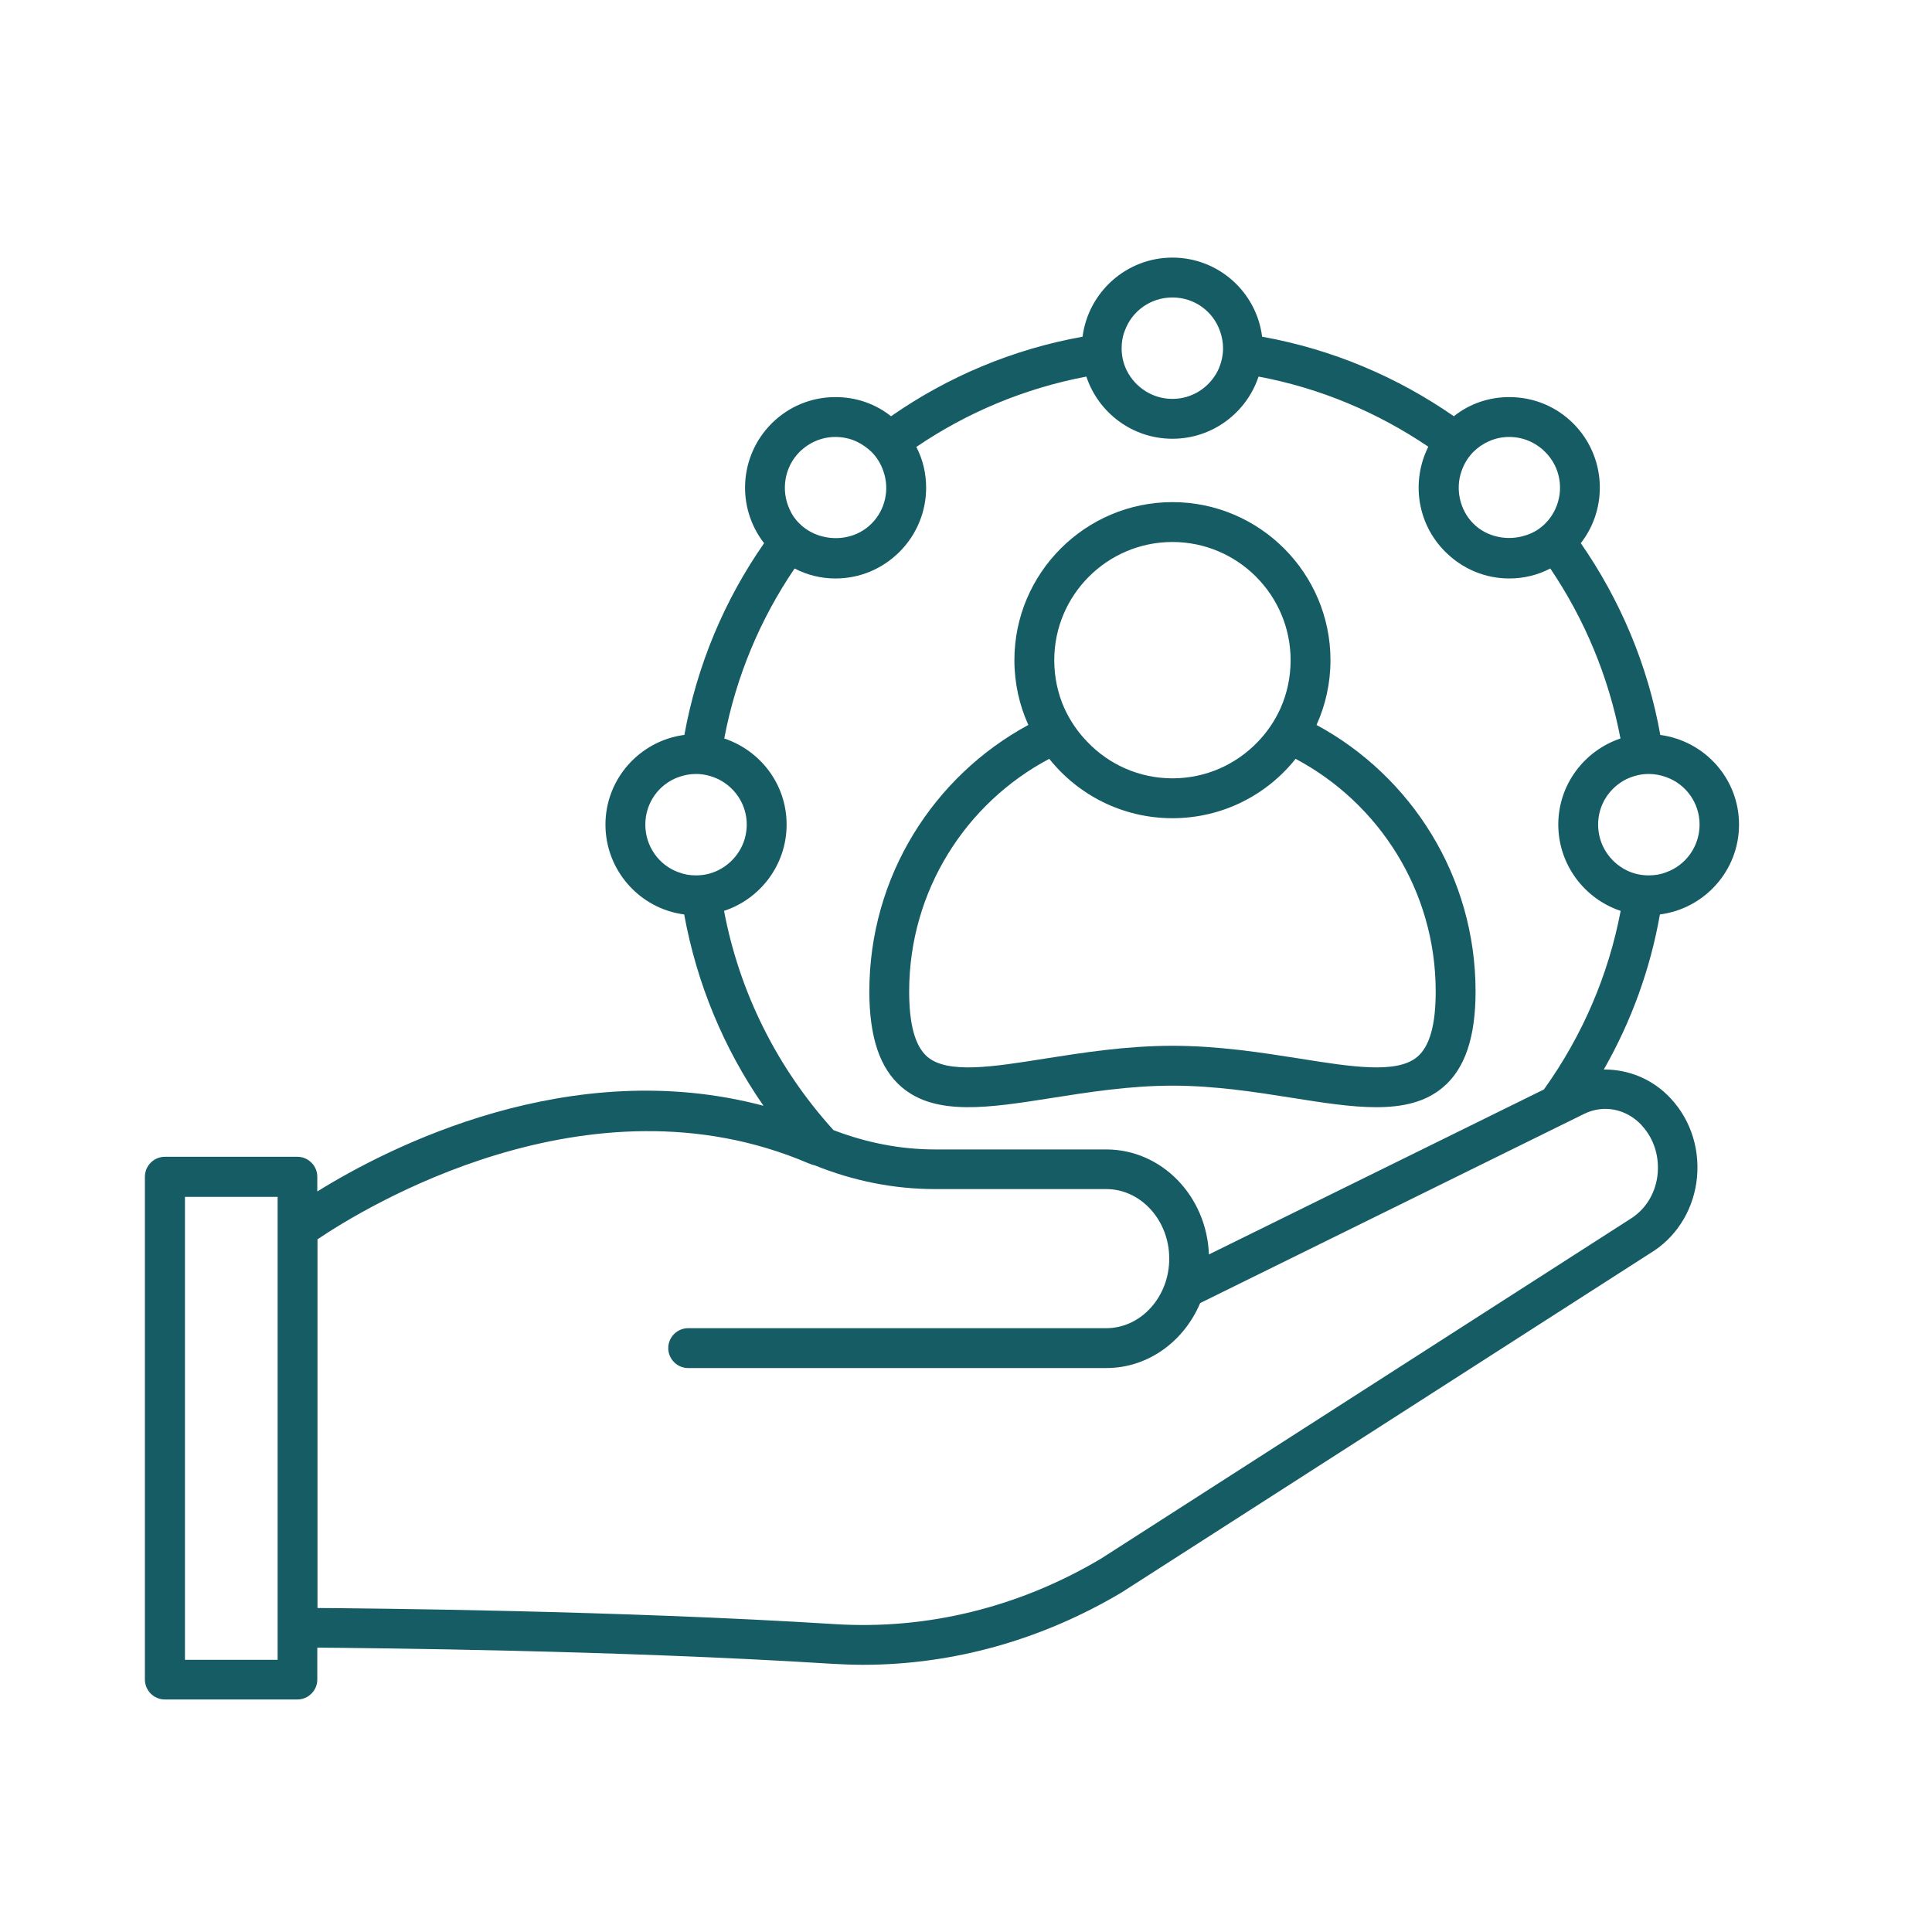 <?xml version="1.0" encoding="UTF-8"?>
<svg xmlns="http://www.w3.org/2000/svg" width="60" height="60" viewBox="0 0 60 60" fill="none">
  <g id="responsibility">
    <path id="Vector" d="M40.886 22.514C41.164 21.901 41.319 21.22 41.319 20.502C41.319 17.798 39.116 15.594 36.411 15.594C33.707 15.594 31.503 17.798 31.503 20.502C31.503 21.22 31.658 21.901 31.936 22.514C28.997 24.104 26.998 27.218 26.998 30.789C26.998 32.212 27.326 33.184 28 33.759C29.058 34.669 30.73 34.403 32.654 34.1C33.793 33.92 35.081 33.716 36.411 33.716C37.742 33.716 39.029 33.92 40.162 34.1C41.096 34.248 41.969 34.385 42.737 34.385C43.566 34.385 44.272 34.23 44.822 33.759C45.497 33.184 45.825 32.212 45.825 30.789C45.825 27.218 43.826 24.104 40.886 22.514ZM36.411 16.832C38.435 16.832 40.081 18.478 40.081 20.502C40.081 21.035 39.97 21.542 39.766 22C39.586 22.396 39.345 22.749 39.048 23.052C38.379 23.745 37.445 24.172 36.411 24.172C35.378 24.172 34.437 23.739 33.775 23.046C33.478 22.743 33.236 22.39 33.057 22C32.852 21.542 32.741 21.035 32.741 20.502C32.741 18.478 34.387 16.832 36.411 16.832ZM44.018 32.819C43.386 33.357 41.981 33.134 40.354 32.874C39.178 32.689 37.841 32.478 36.411 32.478C34.982 32.478 33.645 32.689 32.463 32.874C30.835 33.134 29.43 33.357 28.799 32.819C28.421 32.491 28.235 31.828 28.235 30.789C28.235 27.663 29.999 24.934 32.586 23.566C33.484 24.692 34.864 25.41 36.411 25.41C37.959 25.41 39.339 24.692 40.236 23.566C42.823 24.94 44.587 27.663 44.587 30.789C44.587 31.828 44.401 32.491 44.018 32.819Z" fill="#165C64"></path>
    <path id="Vector_2" d="M51.562 22.823C51.172 20.644 50.312 18.627 49.093 16.869C49.953 15.767 49.873 14.171 48.864 13.156C48.332 12.623 47.626 12.332 46.871 12.332C46.24 12.332 45.639 12.537 45.15 12.927C43.393 11.707 41.375 10.847 39.196 10.457C39.023 9.071 37.841 8 36.411 8C34.982 8 33.799 9.071 33.62 10.457C31.441 10.847 29.424 11.707 27.672 12.927C27.183 12.537 26.583 12.332 25.945 12.332C25.197 12.332 24.491 12.623 23.959 13.156C22.95 14.171 22.869 15.767 23.73 16.869C22.504 18.627 21.65 20.644 21.254 22.823C19.874 23.003 18.803 24.185 18.803 25.608C18.803 27.032 19.868 28.22 21.248 28.399C21.638 30.535 22.473 32.559 23.711 34.341C17.701 32.744 12.075 35.622 9.854 37.002V36.544C9.854 36.204 9.575 35.925 9.235 35.925H5.119C4.779 35.925 4.5 36.204 4.5 36.544V52.16C4.5 52.5 4.779 52.779 5.119 52.779H9.235C9.575 52.779 9.854 52.5 9.854 52.16V51.169C11.469 51.182 19.174 51.25 25.846 51.671C26.168 51.689 26.484 51.702 26.799 51.702C29.591 51.702 32.345 50.934 34.833 49.455L51.247 38.921C52.02 38.457 52.546 37.658 52.683 36.724C52.819 35.764 52.534 34.811 51.89 34.118C51.333 33.512 50.572 33.208 49.811 33.215C49.811 33.215 49.811 33.215 49.811 33.208C50.665 31.711 51.253 30.089 51.55 28.399C52.936 28.22 54.007 27.038 54.007 25.608C54.007 24.178 52.936 23.003 51.55 22.823H51.562ZM8.622 51.547H5.744V37.169H8.622V51.547ZM45.386 14.641C45.46 14.418 45.584 14.208 45.757 14.034C45.887 13.905 46.042 13.793 46.209 13.719C46.413 13.62 46.636 13.57 46.871 13.57C47.292 13.57 47.688 13.737 47.985 14.034C48.468 14.511 48.573 15.229 48.301 15.811C48.226 15.978 48.121 16.126 47.985 16.262C47.812 16.436 47.601 16.56 47.372 16.628C46.821 16.807 46.178 16.683 45.757 16.262C45.336 15.842 45.194 15.192 45.386 14.641ZM34.932 10.271C35.149 9.665 35.73 9.238 36.411 9.238C37.092 9.238 37.668 9.665 37.884 10.271C37.946 10.438 37.983 10.624 37.983 10.816C37.983 11.064 37.921 11.299 37.822 11.509C37.562 12.029 37.03 12.388 36.411 12.388C35.792 12.388 35.254 12.029 34.994 11.509C34.889 11.299 34.833 11.064 34.833 10.816C34.833 10.624 34.864 10.438 34.932 10.271ZM24.831 14.034C25.135 13.737 25.525 13.57 25.945 13.57C26.181 13.57 26.41 13.62 26.614 13.719C26.781 13.799 26.93 13.905 27.066 14.034C27.239 14.208 27.363 14.418 27.437 14.641C27.629 15.192 27.499 15.829 27.066 16.262C26.632 16.696 26.001 16.807 25.45 16.634C25.221 16.56 25.005 16.436 24.831 16.262C24.695 16.133 24.59 15.978 24.522 15.817C24.25 15.235 24.355 14.511 24.831 14.034ZM21.613 27.186C21.421 27.186 21.242 27.155 21.068 27.087C20.468 26.871 20.041 26.289 20.041 25.608C20.041 24.927 20.468 24.352 21.068 24.135C21.242 24.073 21.421 24.036 21.613 24.036C21.861 24.036 22.096 24.098 22.306 24.197C22.832 24.457 23.191 24.989 23.191 25.608C23.191 26.227 22.832 26.765 22.306 27.026C22.096 27.131 21.861 27.186 21.613 27.186ZM50.993 34.96C51.377 35.375 51.55 35.956 51.469 36.544C51.389 37.108 51.08 37.584 50.609 37.869L34.196 48.403C31.658 49.913 28.805 50.618 25.933 50.439C19.224 50.018 11.475 49.95 9.86 49.938V38.488C11.246 37.553 18.259 33.202 25.098 36.123C25.153 36.148 25.209 36.161 25.271 36.185C25.271 36.185 25.271 36.185 25.277 36.185H25.289C26.496 36.674 27.753 36.928 29.04 36.928H34.356C35.433 36.928 36.312 37.9 36.312 39.088C36.312 40.276 35.433 41.248 34.356 41.248H21.372C21.031 41.248 20.753 41.527 20.753 41.867C20.753 42.207 21.031 42.486 21.372 42.486H34.356C35.656 42.486 36.77 41.657 37.272 40.468L49.192 34.595C49.805 34.291 50.51 34.434 50.993 34.954V34.96ZM47.948 33.834L37.544 38.958C37.476 37.145 36.077 35.697 34.356 35.697H29.04C27.957 35.697 26.898 35.486 25.884 35.096C24.132 33.165 22.962 30.813 22.486 28.288C23.612 27.917 24.429 26.858 24.429 25.608C24.429 24.358 23.618 23.312 22.492 22.934C22.857 21.01 23.612 19.221 24.677 17.655C25.067 17.859 25.5 17.965 25.945 17.965C26.701 17.965 27.406 17.668 27.938 17.135C28.483 16.59 28.762 15.866 28.762 15.149C28.762 14.709 28.663 14.276 28.458 13.88C30.024 12.815 31.813 12.06 33.738 11.695C34.109 12.815 35.167 13.626 36.411 13.626C37.655 13.626 38.714 12.815 39.085 11.695C41.01 12.054 42.792 12.815 44.358 13.873C43.826 14.932 43.999 16.256 44.884 17.135C45.416 17.668 46.122 17.965 46.871 17.965C47.323 17.965 47.756 17.859 48.146 17.655C49.204 19.221 49.959 21.01 50.325 22.934C49.204 23.312 48.394 24.364 48.394 25.608C48.394 26.852 49.21 27.917 50.331 28.288C49.953 30.275 49.149 32.156 47.948 33.834ZM51.748 27.087C51.581 27.155 51.395 27.186 51.203 27.186C50.956 27.186 50.721 27.131 50.51 27.026C49.99 26.765 49.631 26.233 49.631 25.608C49.631 24.983 49.99 24.457 50.51 24.197C50.721 24.098 50.956 24.036 51.203 24.036C51.395 24.036 51.581 24.073 51.748 24.135C52.355 24.352 52.782 24.933 52.782 25.608C52.782 26.283 52.355 26.871 51.748 27.087Z" fill="#165C64"></path>
  </g>
</svg>

